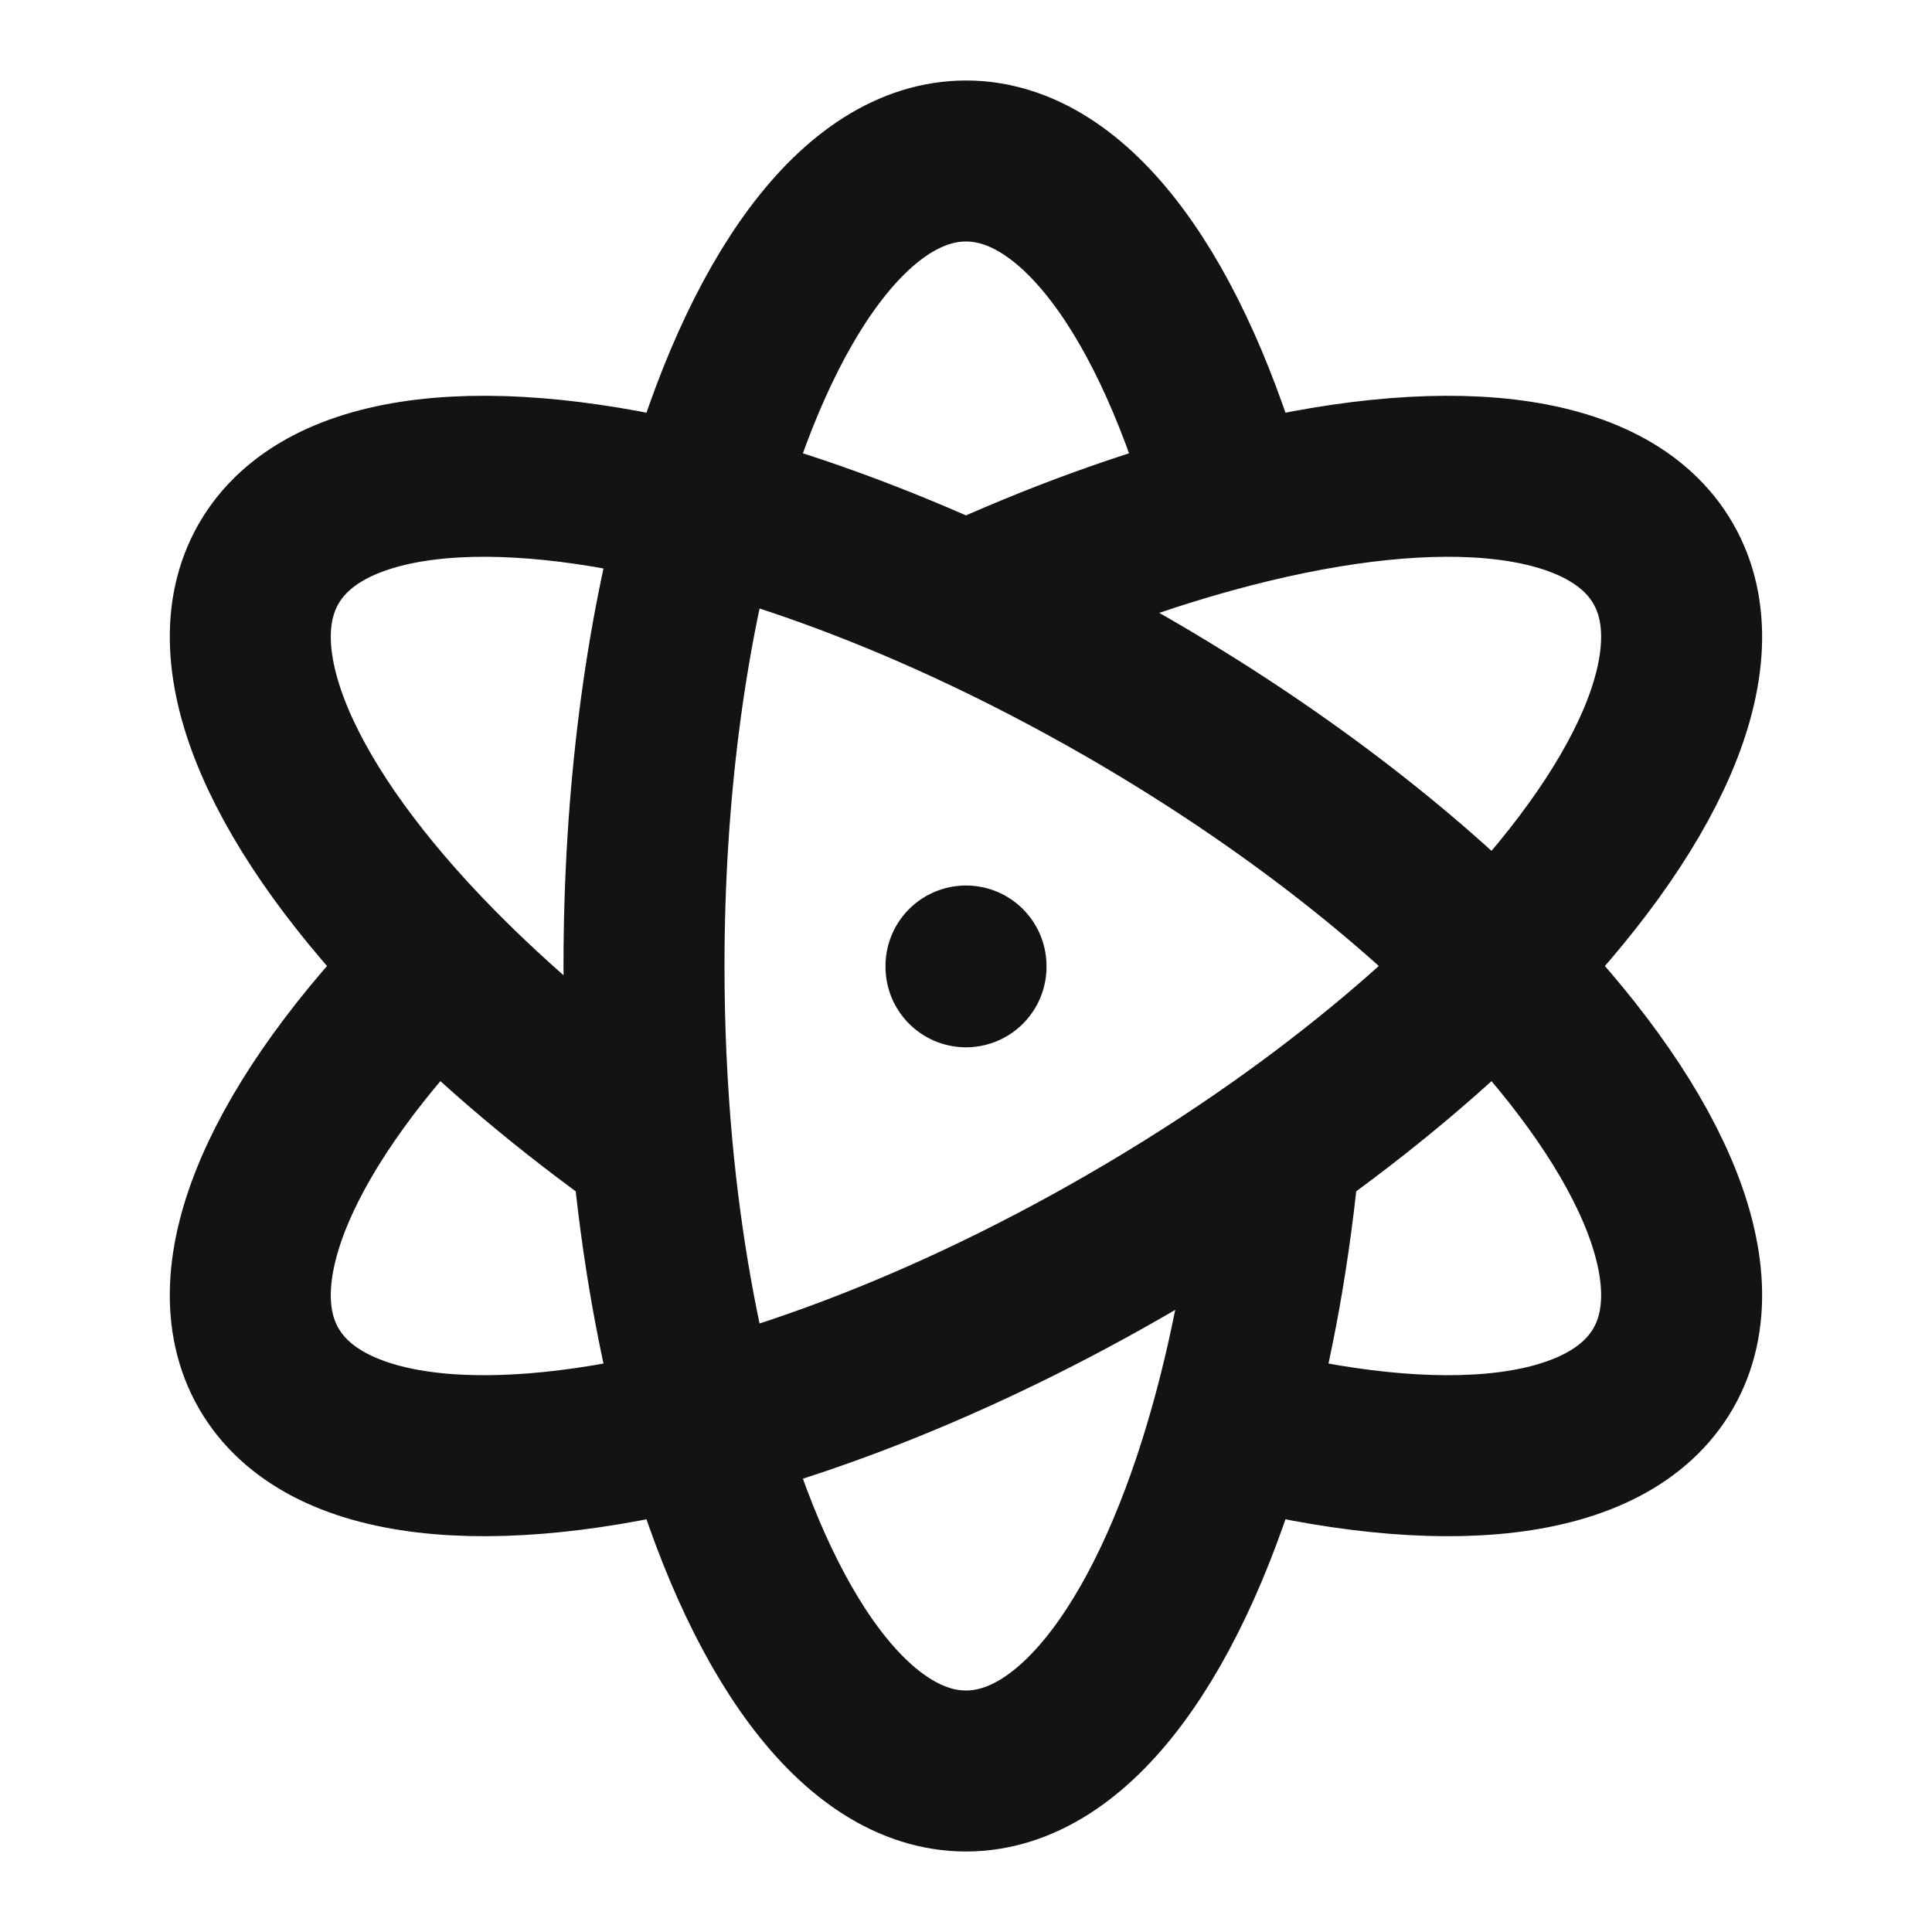 <svg width="24" height="24" viewBox="0 0 24 24" fill="none" xmlns="http://www.w3.org/2000/svg">
<path d="M12 12V12.01M8.711 6.305C8.263 7.921 8 9.884 8 12C8 12.774 8.035 13.527 8.101 14.251M8.711 6.305C9.434 3.703 10.637 2 12 2C13.362 2 14.566 3.703 15.288 6.305M8.711 6.305C6.097 5.629 4.021 5.82 3.339 7C2.658 8.18 3.531 10.074 5.423 12M8.711 6.305C9.742 6.571 10.855 6.971 12 7.499M18.576 12C17.401 10.803 15.832 9.594 14 8.536C13.329 8.149 12.659 7.803 12 7.499M18.576 12C20.468 13.926 21.341 15.82 20.66 17C19.979 18.18 17.902 18.371 15.288 17.695M18.576 12C17.831 12.759 16.927 13.523 15.898 14.251M18.576 12C20.468 10.074 21.341 8.18 20.66 7C19.979 5.82 17.902 5.629 15.288 6.305M8.711 17.695C6.097 18.371 4.021 18.18 3.339 17C2.658 15.82 3.531 13.926 5.423 12M8.711 17.695C10.335 17.276 12.167 16.522 13.999 15.464C14.67 15.077 15.305 14.67 15.898 14.251M8.711 17.695C9.434 20.297 10.637 22 12 22C13.362 22 14.566 20.297 15.288 17.695M8.711 17.695C8.427 16.67 8.217 15.506 8.101 14.251M15.288 6.305C14.258 6.571 13.144 6.971 12 7.499M15.898 14.251C15.783 15.505 15.573 16.67 15.288 17.695M5.423 12C6.169 12.759 7.072 13.523 8.101 14.251" stroke="#131316" stroke-width="2" stroke-linecap="round" stroke-linejoin="round"/>
</svg>
